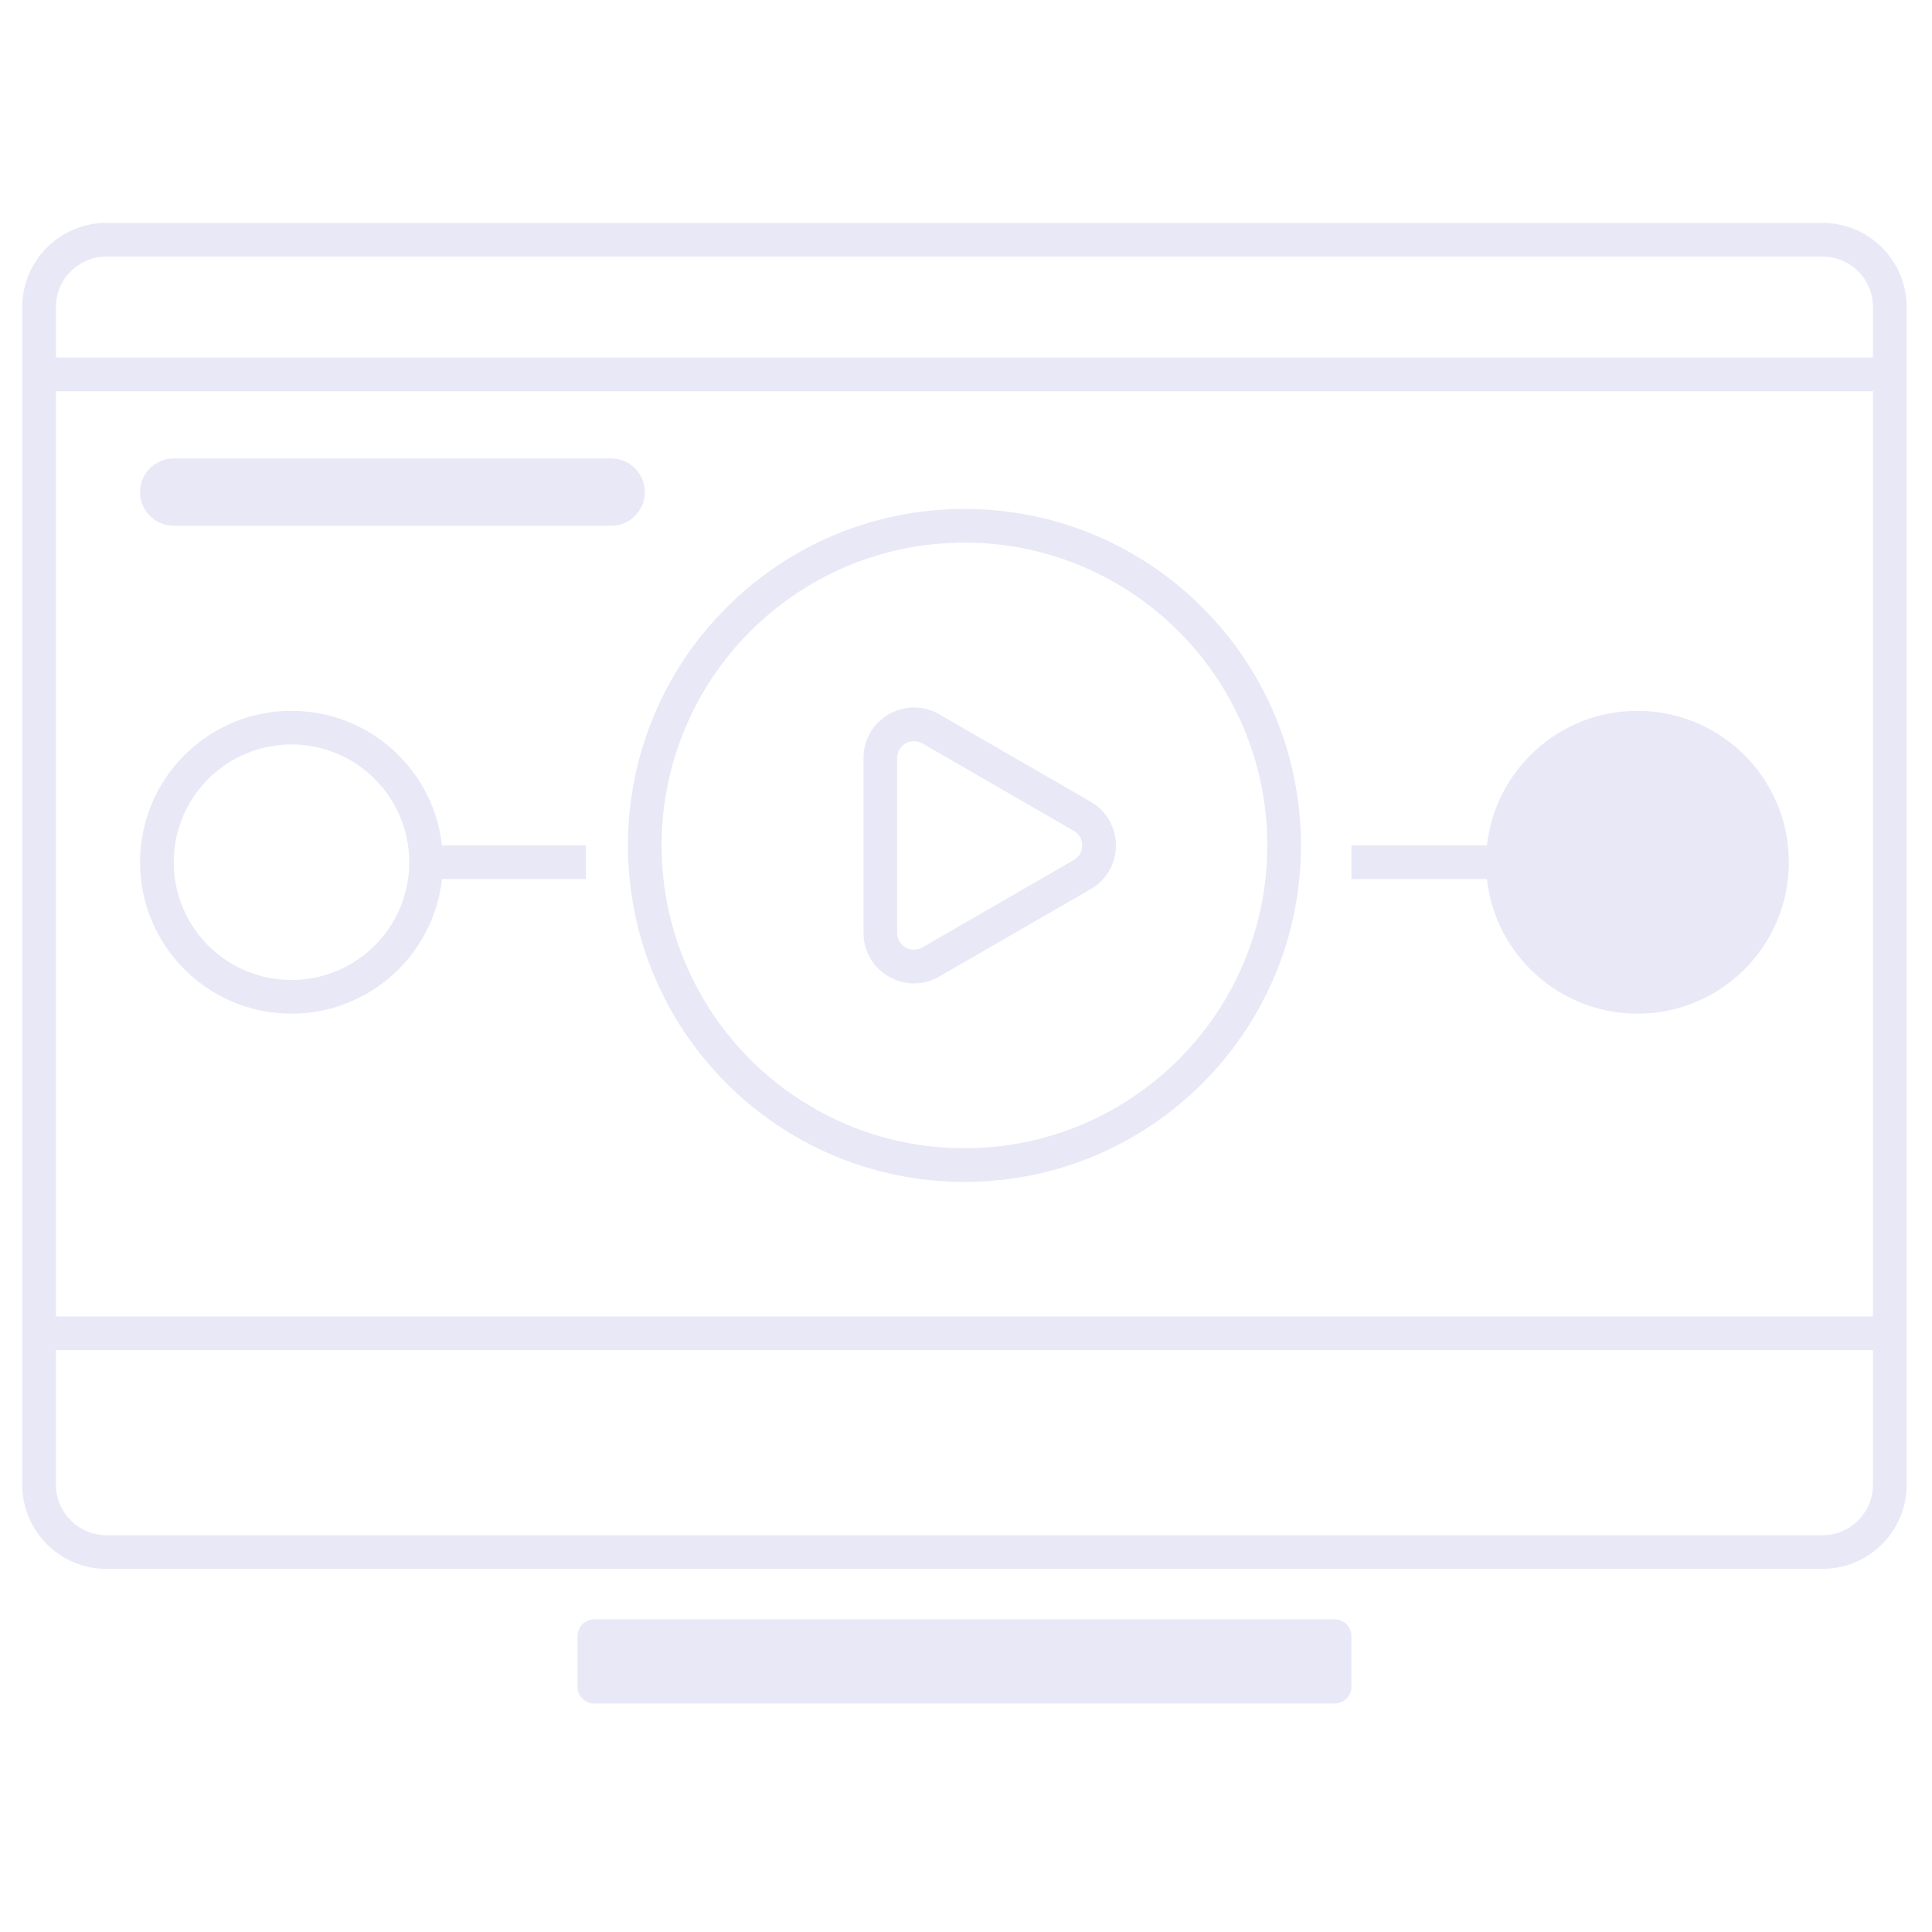 <svg width="60" height="60" viewBox="0 0 60 60" fill="none" xmlns="http://www.w3.org/2000/svg">
<g id="tutorials">
<g id="Color">
<path d="M5.395 14.238C4.818 14.238 4.35 14.706 4.35 15.283C4.35 15.86 4.818 16.328 5.395 16.328H18.98C19.557 16.328 20.025 15.86 20.025 15.283C20.025 14.706 19.557 14.238 18.98 14.238H5.395Z" fill="#E8E8F7"/>
<path fill-rule="evenodd" clip-rule="evenodd" d="M29.168 30.328L33.871 27.613C34.916 27.01 34.916 25.502 33.871 24.898L29.168 22.183C28.123 21.58 26.817 22.334 26.817 23.541V28.971C26.817 30.177 28.123 30.931 29.168 30.328ZM33.348 25.803C33.697 26.004 33.697 26.507 33.348 26.708L28.646 29.423C28.298 29.624 27.862 29.373 27.862 28.971V23.541C27.862 23.139 28.298 22.887 28.646 23.088L33.348 25.803Z" fill="#E8E8F7"/>
<path fill-rule="evenodd" clip-rule="evenodd" d="M29.952 36.705C35.724 36.705 40.402 32.027 40.402 26.256C40.402 20.484 35.724 15.806 29.952 15.806C24.181 15.806 19.502 20.484 19.502 26.256C19.502 32.027 24.181 36.705 29.952 36.705ZM29.952 35.66C35.146 35.66 39.357 31.45 39.357 26.256C39.357 21.061 35.146 16.851 29.952 16.851C24.758 16.851 20.547 21.061 20.547 26.256C20.547 31.45 24.758 35.66 29.952 35.66Z" fill="#E8E8F7"/>
<path fill-rule="evenodd" clip-rule="evenodd" d="M13.726 26.256C13.466 23.904 11.473 22.076 9.052 22.076C6.455 22.076 4.35 24.181 4.35 26.778C4.35 29.375 6.455 31.48 9.052 31.48C11.473 31.48 13.466 29.652 13.726 27.3H18.196V26.256H13.726ZM9.052 30.435C7.032 30.435 5.395 28.798 5.395 26.778C5.395 24.758 7.032 23.12 9.052 23.12C11.072 23.12 12.71 24.758 12.71 26.778C12.71 28.798 11.072 30.435 9.052 30.435Z" fill="#E8E8F7"/>
<path d="M46.178 27.3C46.438 29.652 48.431 31.48 50.852 31.48C53.449 31.48 55.554 29.375 55.554 26.778C55.554 24.181 53.449 22.076 50.852 22.076C48.431 22.076 46.438 23.904 46.178 26.256H41.97V27.3H46.178Z" fill="#E8E8F7"/>
<path fill-rule="evenodd" clip-rule="evenodd" d="M0.692 9.536C0.692 8.093 1.862 6.923 3.305 6.923H56.599C58.042 6.923 59.212 8.093 59.212 9.536V46.11C59.212 47.553 58.042 48.723 56.599 48.723H3.305C1.862 48.723 0.692 47.553 0.692 46.11V9.536ZM1.737 12.148V40.885H58.167L58.167 12.148H1.737ZM58.167 11.103H1.737V9.536C1.737 8.67 2.439 7.968 3.305 7.968H56.599C57.465 7.968 58.167 8.67 58.167 9.536V11.103ZM1.737 46.11V41.93H58.167L58.167 46.11C58.167 46.976 57.465 47.678 56.599 47.678H3.305C2.439 47.678 1.737 46.976 1.737 46.11Z" fill="#E8E8F7"/>
<path d="M17.935 50.813C17.935 50.524 18.169 50.29 18.457 50.29H41.447C41.736 50.29 41.97 50.524 41.97 50.813V52.38C41.97 52.669 41.736 52.903 41.447 52.903H18.457C18.169 52.903 17.935 52.669 17.935 52.38V50.813Z" fill="#E8E8F7"/>
</g>
</g>
</svg>
